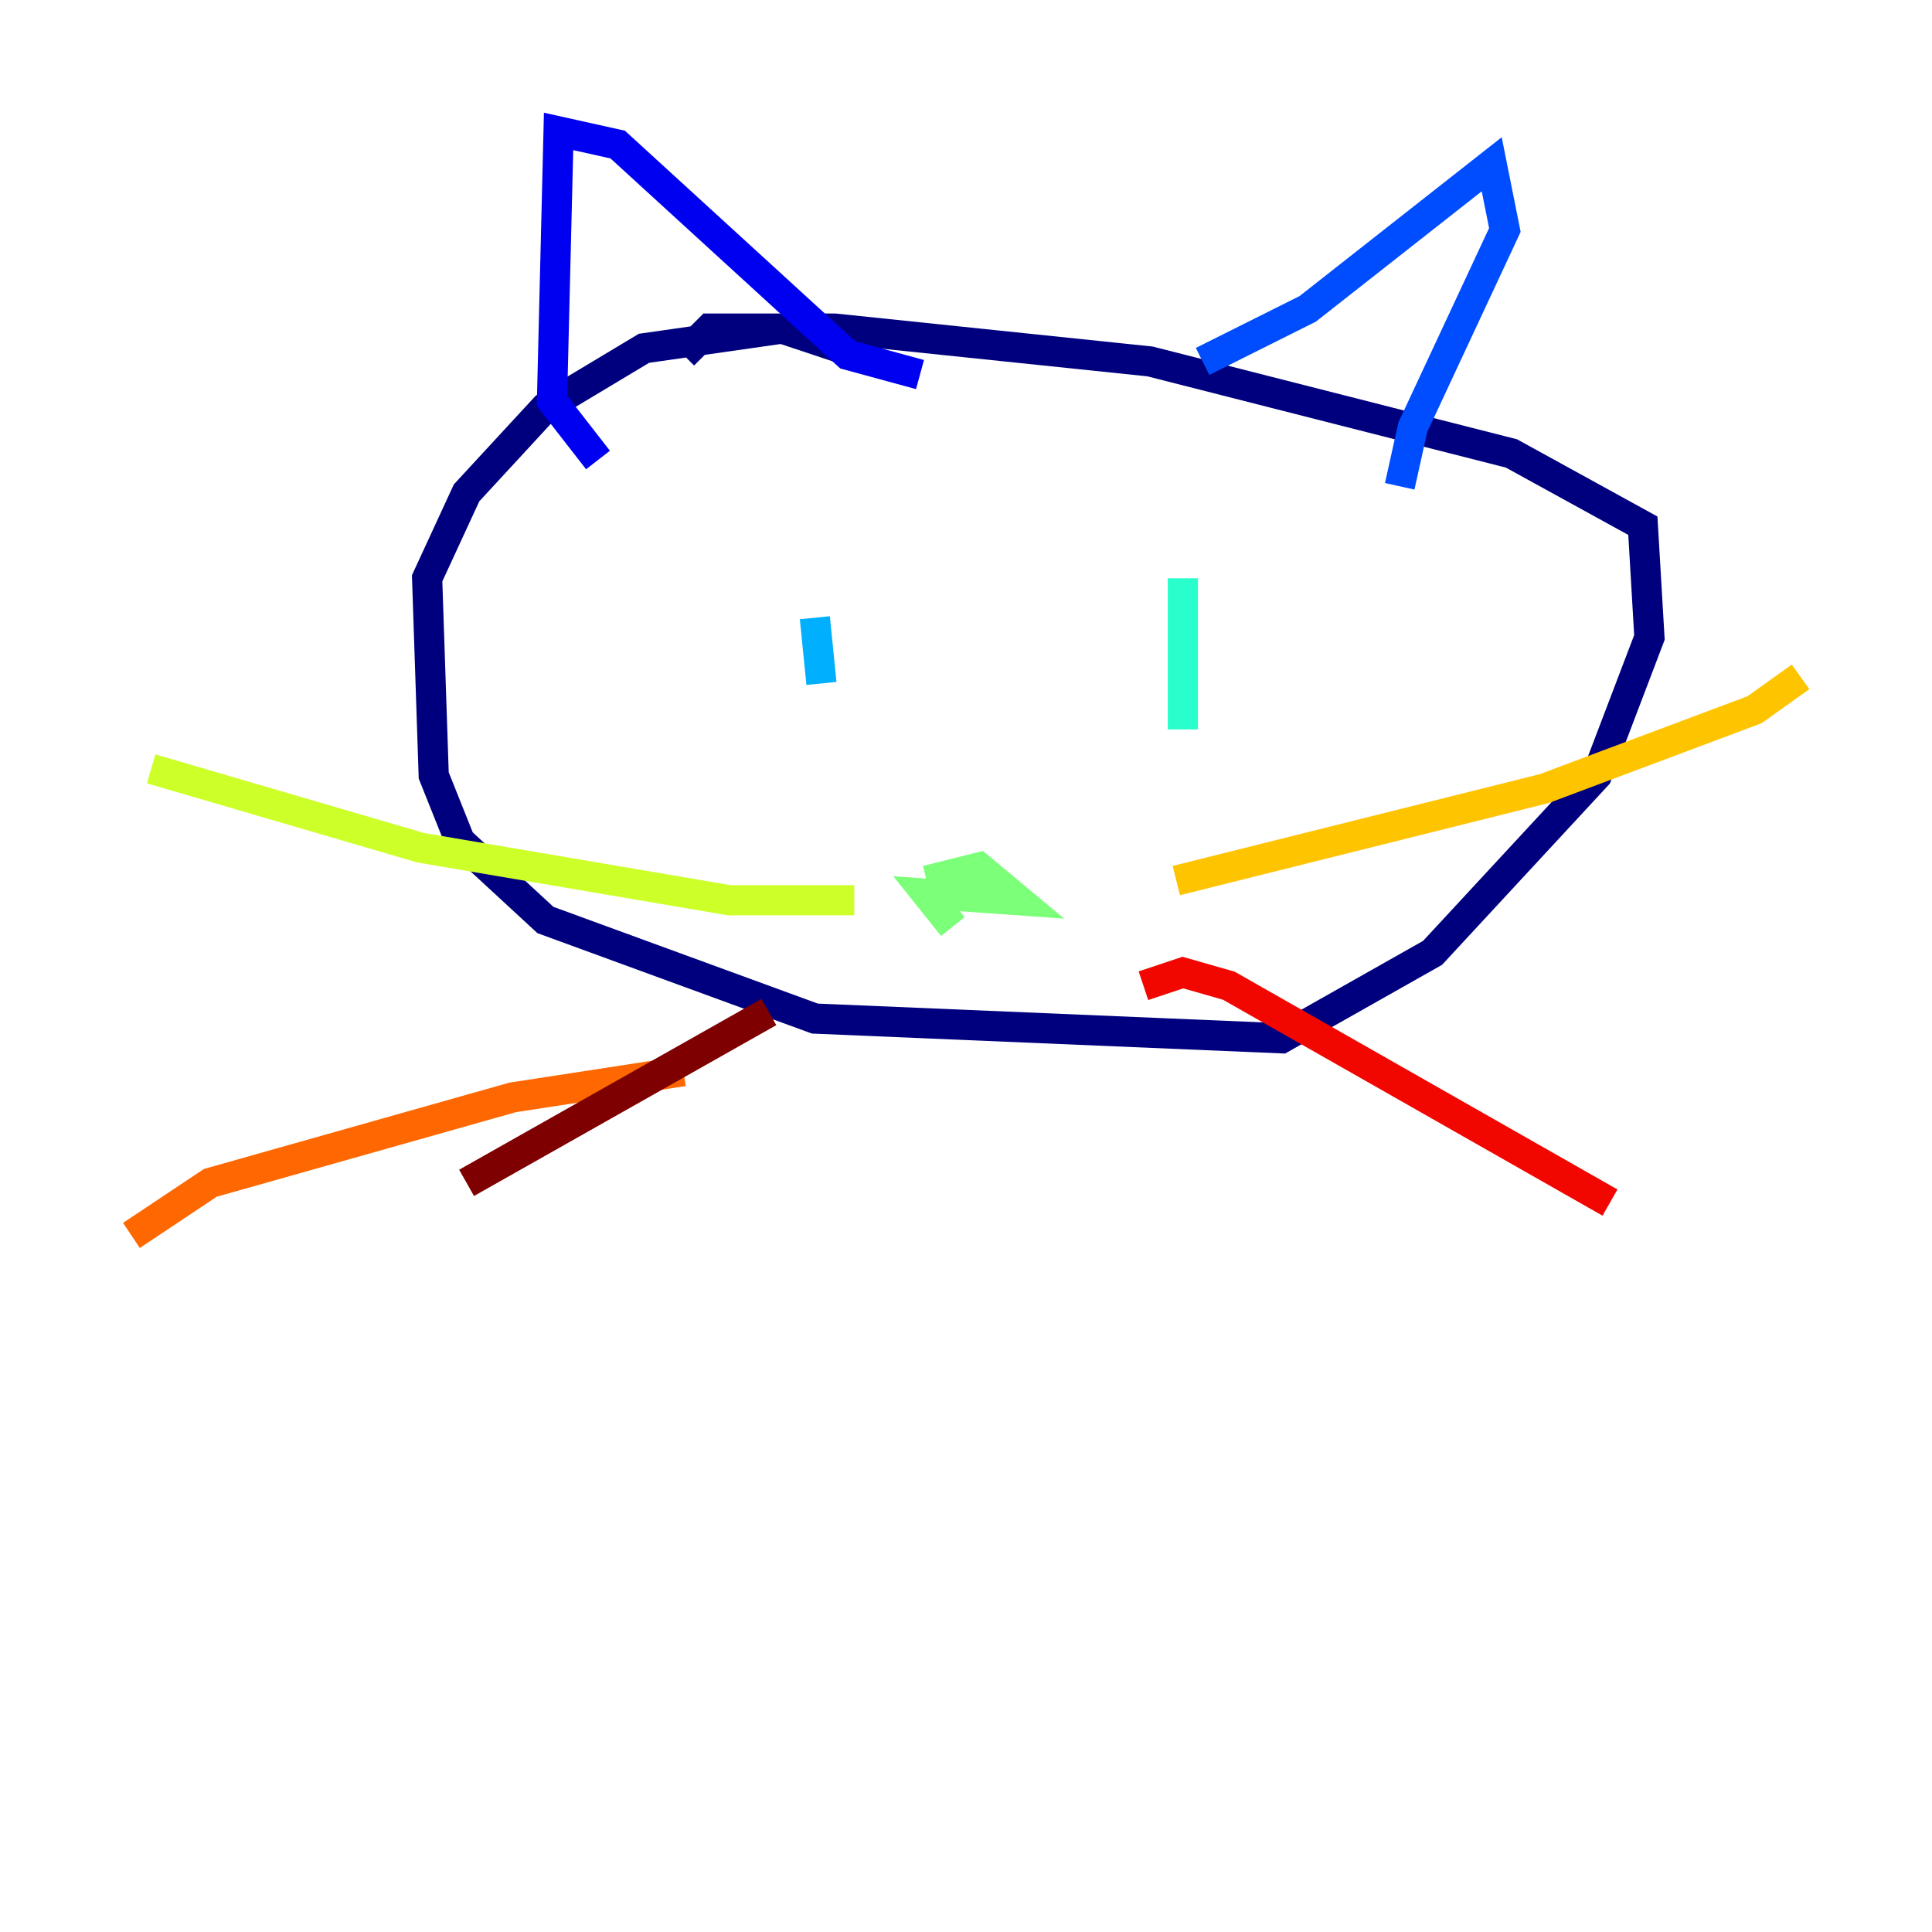 <?xml version="1.0" encoding="utf-8" ?>
<svg baseProfile="tiny" height="128" version="1.2" viewBox="0,0,128,128" width="128" xmlns="http://www.w3.org/2000/svg" xmlns:ev="http://www.w3.org/2001/xml-events" xmlns:xlink="http://www.w3.org/1999/xlink"><defs /><polyline fill="none" points="55.728,23.075 51.809,21.769 42.667,23.075 36.136,26.993 30.912,32.653 28.299,38.313 28.735,51.374 30.476,55.728 36.136,60.952 53.986,67.483 84.898,68.789 94.912,63.129 105.796,51.374 109.279,42.231 108.844,34.83 100.136,30.041 76.191,23.946 55.292,21.769 47.02,21.769 45.279,23.51" stroke="#00007f" stroke-width="2" /><polyline fill="none" points="39.619,30.476 36.571,26.558 37.007,8.707 40.925,9.578 56.163,23.51 60.952,24.816" stroke="#0000f1" stroke-width="2" /><polyline fill="none" points="79.674,23.946 86.639,20.463 98.83,10.884 99.701,15.238 93.605,28.299 92.735,32.218" stroke="#004cff" stroke-width="2" /><polyline fill="none" points="53.986,40.925 54.422,45.279" stroke="#00b0ff" stroke-width="2" /><polyline fill="none" points="78.367,38.313 78.367,48.327" stroke="#29ffcd" stroke-width="2" /><polyline fill="none" points="61.388,58.34 64.871,57.469 67.483,59.646 61.388,59.211 63.129,61.388" stroke="#7cff79" stroke-width="2" /><polyline fill="none" points="56.599,59.646 48.327,59.646 27.864,56.163 10.014,50.939" stroke="#cdff29" stroke-width="2" /><polyline fill="none" points="77.932,58.34 102.313,52.245 116.245,47.02 119.293,44.843" stroke="#ffc400" stroke-width="2" /><polyline fill="none" points="45.279,70.966 33.959,72.707 13.932,78.367 8.707,81.85" stroke="#ff6700" stroke-width="2" /><polyline fill="none" points="75.755,65.306 78.367,64.435 81.415,65.306 106.667,79.674" stroke="#f10700" stroke-width="2" /><polyline fill="none" points="50.939,67.048 30.912,78.367" stroke="#7f0000" stroke-width="2" /></svg>